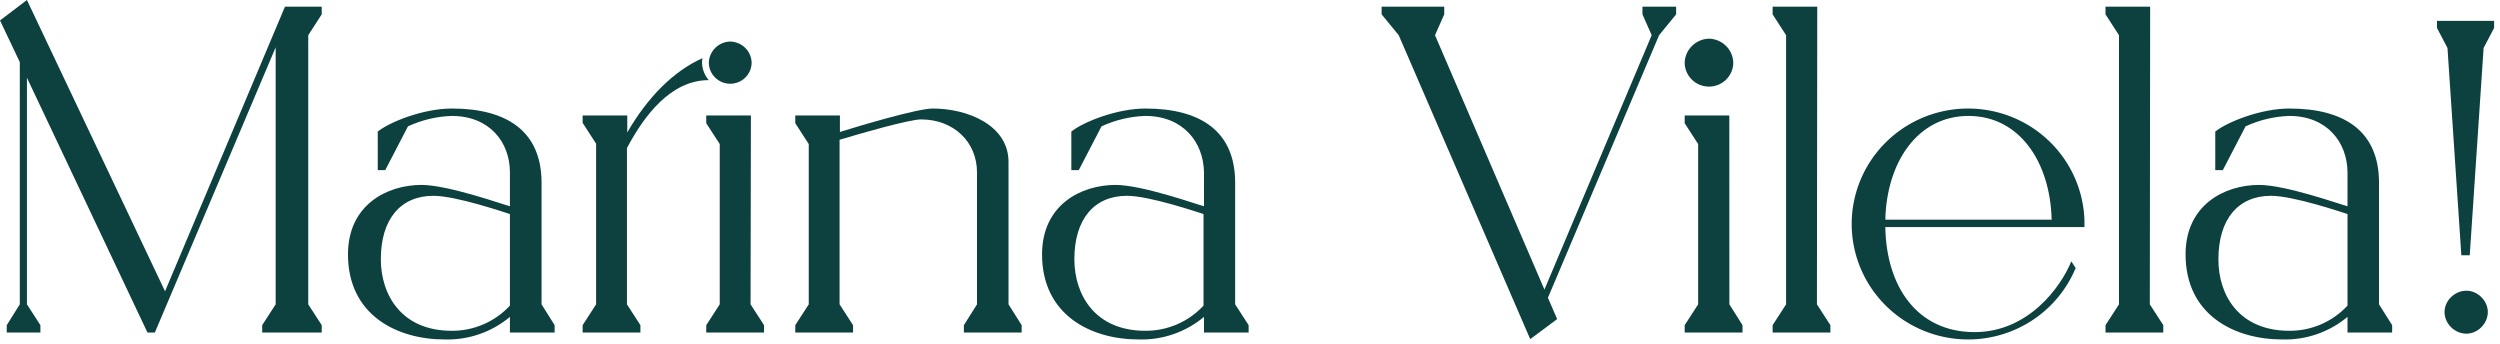 <svg width="356" height="49" viewBox="0 0 356 49" fill="none" xmlns="http://www.w3.org/2000/svg">
<g clip-path="url(#clip0_138_389)">
<path d="M3.835 0L23.501 41.482L40.578 0.951H45.813V2.045L43.895 5.012V43.337L45.813 46.304V47.35H37.337V46.304L39.254 43.337V6.743L22.053 47.35H20.998L3.835 11.069V43.337L5.753 46.304V47.35H0.959V46.304L2.819 43.337V8.844L0 2.91L3.835 0Z" fill="#0C413F"/>
<path d="M64.328 16.509C62.17 16.581 60.05 17.086 58.095 17.993L54.854 24.231H53.79V18.735C55.478 17.375 60.272 15.454 64.337 15.454C72.248 15.454 77.118 18.735 77.118 26.029V43.337L78.978 46.304V47.35H72.612V45.124C70.022 47.291 66.718 48.436 63.331 48.339C56.532 48.339 49.552 44.877 49.552 36.223C49.552 29.176 55.104 26.333 60.023 26.333C63.858 26.333 71.806 29.186 72.612 29.367V24.545C72.612 20.218 69.688 16.509 64.328 16.509ZM64.328 47.103C65.885 47.113 67.426 46.799 68.853 46.181C70.28 45.564 71.561 44.656 72.612 43.517V30.479C71.806 30.232 64.941 27.883 61.71 27.883C57.031 27.883 54.231 31.221 54.231 36.908C54.231 41.977 57.156 47.103 64.328 47.103Z" fill="#0C413F"/>
<path d="M132.826 15.454C137.755 15.454 143.613 17.802 143.613 23.061V43.337L145.483 46.304V47.35H137.256V46.304L139.126 43.337V24.545C139.126 20.218 135.818 17.004 131.148 17.004C129.461 17.004 122.174 19.105 119.556 19.904V43.337L121.474 46.304V47.35H113.247V46.304L115.165 43.337V20.513L113.247 17.546V16.443H119.604V18.792C122.356 17.926 130.65 15.454 132.826 15.454Z" fill="#0C413F"/>
<path d="M163.087 16.509C160.93 16.582 158.81 17.087 156.854 17.993L153.614 24.231H152.559V18.735C154.237 17.375 159.041 15.454 163.106 15.454C171.026 15.454 175.887 18.735 175.887 26.029V43.337L177.805 46.304V47.35H171.448V45.124C168.855 47.294 165.547 48.438 162.157 48.339C155.368 48.339 148.388 44.877 148.388 36.223C148.388 29.176 153.93 26.333 158.858 26.333C162.694 26.333 170.633 29.186 171.448 29.367V24.545C171.381 20.218 168.447 16.509 163.087 16.509ZM163.087 47.103C164.645 47.114 166.189 46.801 167.617 46.183C169.046 45.566 170.328 44.657 171.381 43.517V30.479C170.566 30.232 163.71 27.883 160.469 27.883C155.8 27.883 152.99 31.221 152.99 36.908C152.99 41.977 155.924 47.103 163.087 47.103Z" fill="#0C413F"/>
<path d="M199.177 5.012L196.742 2.045V0.951H205.659V2.045L204.345 5.012L219.926 41.235L235.2 5.012L233.886 2.045V0.951H238.681V2.045L236.255 5.012L220.425 42.405L221.738 45.438L217.903 48.291L199.177 5.012Z" fill="#0C413F"/>
<path d="M243.388 5.506C244.288 5.535 245.143 5.901 245.781 6.532C246.418 7.162 246.79 8.009 246.821 8.901C246.821 9.812 246.456 10.685 245.807 11.329C245.158 11.973 244.278 12.334 243.36 12.334C242.442 12.334 241.561 11.973 240.912 11.329C240.263 10.685 239.898 9.812 239.898 8.901C239.932 8 240.313 7.146 240.962 6.515C241.611 5.884 242.479 5.523 243.388 5.506ZM246.265 43.337L248.135 46.304V47.35H239.898V46.304L241.816 43.337V20.513L239.898 17.546V16.443H246.255L246.265 43.337Z" fill="#0C413F"/>
<path d="M258.73 43.337L260.647 46.304V47.35H252.421V46.304L254.338 43.337V5.012L252.421 2.045V0.951H258.778L258.73 43.337Z" fill="#0C413F"/>
<path d="M280.313 48.339C277.058 48.35 273.872 47.41 271.153 45.637C268.433 43.864 266.299 41.337 265.018 38.369C263.737 35.402 263.364 32.126 263.948 28.95C264.531 25.774 266.044 22.839 268.297 20.51C270.551 18.181 273.446 16.562 276.622 15.854C279.797 15.146 283.112 15.381 286.154 16.529C289.196 17.677 291.83 19.688 293.727 22.311C295.624 24.934 296.701 28.052 296.824 31.278V32.334H268.471C268.596 40.74 272.959 47.293 281.185 47.293C288.789 47.293 293.458 40.921 294.954 37.212L295.577 38.163C294.331 41.165 292.216 43.734 289.499 45.545C286.783 47.356 283.586 48.328 280.313 48.339ZM292.154 31.278C291.963 23.119 287.6 16.509 280.313 16.509C273.026 16.509 268.654 23.166 268.471 31.278H292.154Z" fill="#0C413F"/>
<path d="M306.134 43.337L308.052 46.304V47.35H299.825V46.304L301.743 43.337V5.012L299.825 2.045V0.951H306.182L306.134 43.337Z" fill="#0C413F"/>
<path d="M326.001 16.509C323.844 16.581 321.724 17.086 319.768 17.993L316.528 24.231H315.454V18.735C317.141 17.375 321.935 15.454 326.001 15.454C333.911 15.454 338.772 18.735 338.772 26.029V43.337L340.642 46.304V47.35H334.285V45.124C331.695 47.291 328.391 48.436 325.004 48.339C318.206 48.339 311.225 44.877 311.225 36.223C311.225 29.176 316.777 26.333 321.696 26.333C325.531 26.333 333.48 29.186 334.285 29.367V24.545C334.256 20.218 331.332 16.509 326.001 16.509ZM326.001 47.103C327.558 47.113 329.099 46.799 330.526 46.181C331.953 45.564 333.234 44.656 334.285 43.517V30.479C333.48 30.232 326.614 27.883 323.383 27.883C318.704 27.883 315.904 31.221 315.904 36.908C315.876 41.977 318.8 47.103 326.001 47.103Z" fill="#0C413F"/>
<path d="M106.88 43.337L108.798 46.304V47.35H100.571V46.304L102.489 43.337V20.513L100.571 17.546V16.443H106.928L106.88 43.337Z" fill="#0C413F"/>
<path d="M104.014 5.915C104.805 5.939 105.558 6.261 106.119 6.816C106.68 7.37 107.007 8.116 107.034 8.901C107.034 9.703 106.713 10.473 106.141 11.04C105.569 11.607 104.793 11.925 103.985 11.925C103.176 11.925 102.401 11.607 101.829 11.04C101.257 10.473 100.936 9.703 100.936 8.901C100.965 8.107 101.301 7.355 101.874 6.799C102.446 6.243 103.212 5.927 104.014 5.915Z" fill="#0C413F"/>
<path d="M100.926 11.412C100.321 10.708 99.982 9.817 99.967 8.892C99.975 8.688 99.997 8.484 100.034 8.283C95.883 10.138 92.191 13.884 89.324 18.858V16.443H82.967V17.498L84.885 20.465V43.337L82.967 46.304V47.35H91.194V46.304L89.276 43.337V21.084C91.74 16.443 95.528 11.412 100.926 11.412Z" fill="#0C413F"/>
<path d="M355.162 2.97H347.025V3.979L348.521 6.83L350.495 36.349H351.692L353.666 6.83L355.162 3.979V2.97ZM348.102 44.427C348.102 46.09 349.538 47.515 351.213 47.515C352.829 47.515 354.265 46.09 354.265 44.427C354.265 42.823 352.829 41.398 351.213 41.398C349.538 41.398 348.102 42.823 348.102 44.427Z" fill="#0C413F"/>
</g>
<defs>
<clipPath id="clip0_138_389">
<rect width="356" height="49" fill="white"/>
</clipPath>
</defs>
</svg>
